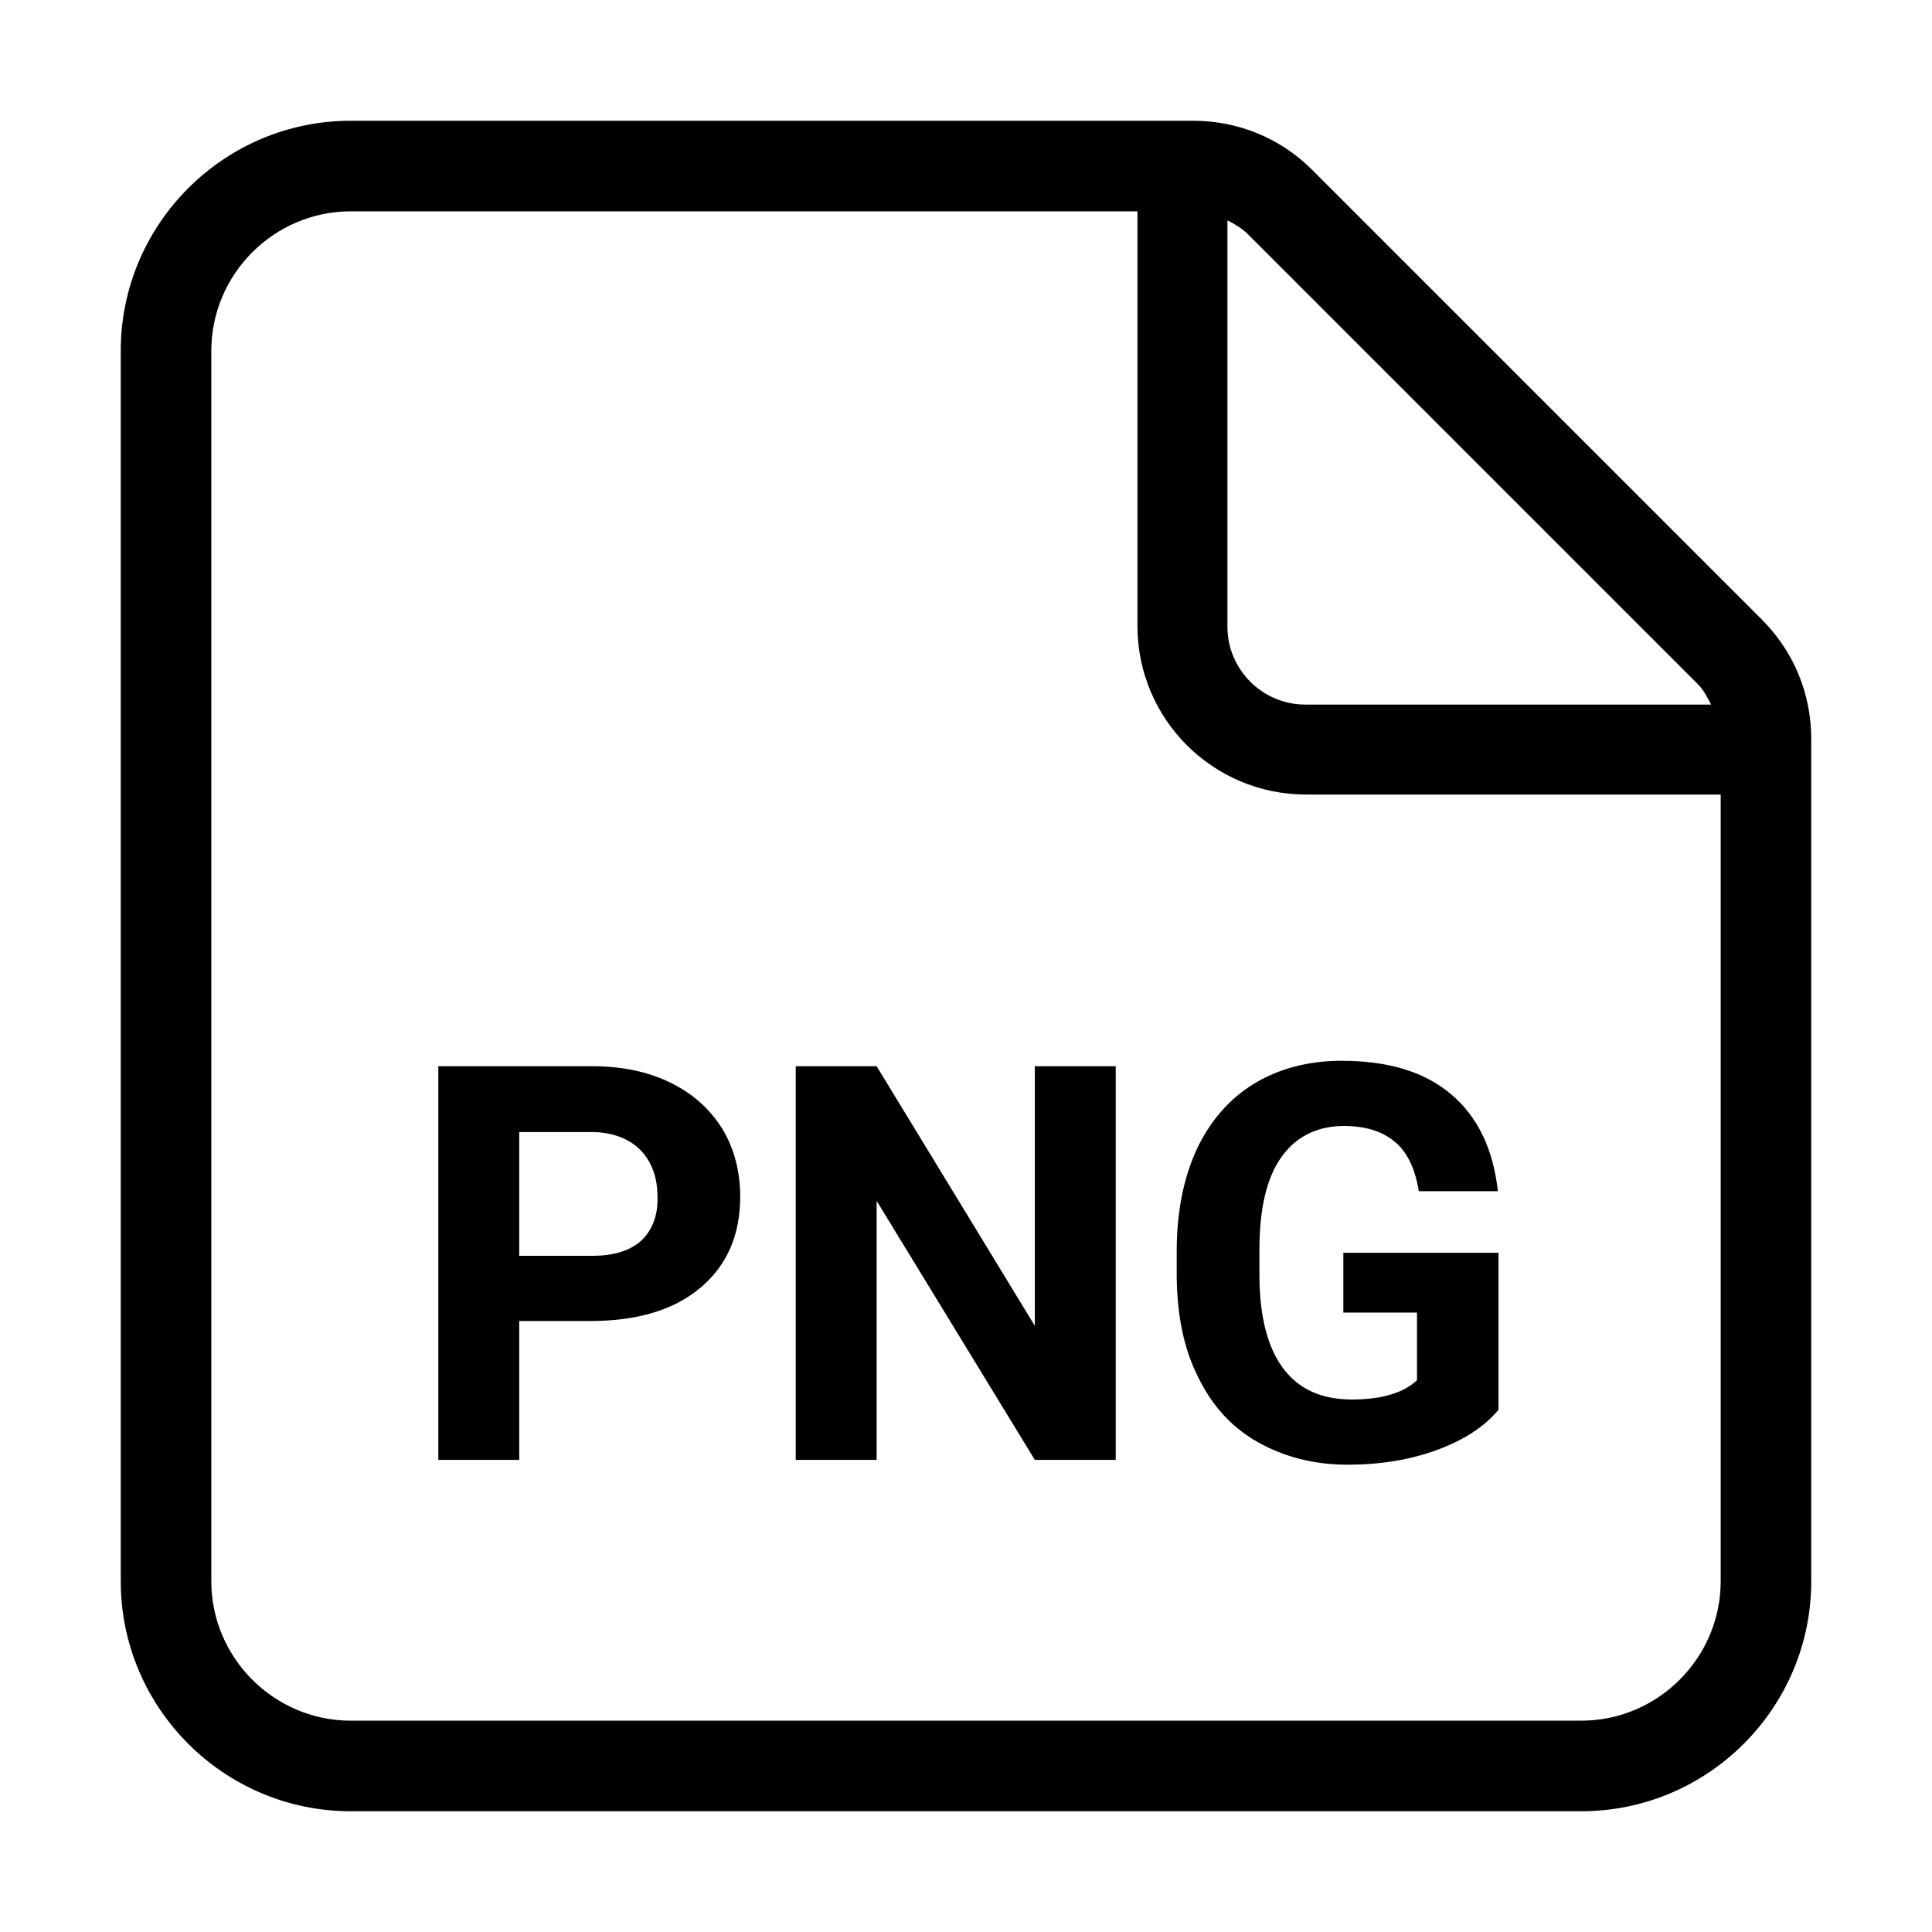 <svg width="32" height="32" viewBox="0 0 32 32" fill="none" xmlns="http://www.w3.org/2000/svg">
<path d="M29.18 10.26L21.73 2.81C21.21 2.29 20.51 2 19.76 2H5.81C3.71 2 2 3.71 2 5.81V26.19C2 28.29 3.71 30 5.81 30H26.19C28.29 30 30 28.29 30 26.19V12.24C30 11.49 29.71 10.79 29.18 10.26ZM28.12 11.33C28.22 11.43 28.28 11.55 28.34 11.67H21.62C20.91 11.67 20.33 11.09 20.33 10.38V3.65C20.45 3.71 20.57 3.78 20.67 3.88L28.12 11.33ZM26.19 28.5H5.81C4.54 28.5 3.5 27.46 3.5 26.19V5.81C3.5 4.54 4.54 3.5 5.81 3.5H18.84V10.37C18.84 11.91 20.09 13.16 21.63 13.16H28.5V26.19C28.5 27.46 27.46 28.5 26.19 28.5Z" fill="black"/>
<path d="M11.1 17.93C10.73 17.75 10.3 17.66 9.81 17.66H7.26V24.18H8.6V21.88H9.78C10.55 21.88 11.16 21.7 11.6 21.33C12.04 20.96 12.26 20.46 12.26 19.82C12.26 19.4 12.16 19.02 11.96 18.69C11.75 18.36 11.47 18.11 11.1 17.93ZM10.62 20.55C10.43 20.72 10.16 20.8 9.81 20.8H8.6V18.75H9.83C10.16 18.76 10.42 18.86 10.61 19.05C10.8 19.25 10.89 19.51 10.89 19.82C10.9 20.14 10.8 20.38 10.62 20.55Z" fill="black"/>
<path d="M17.14 21.96L14.52 17.66H13.18V24.18H14.52V19.89L17.14 24.18H18.48V17.66H17.14V21.96Z" fill="black"/>
<path d="M21.22 19.17C21.46 18.83 21.81 18.65 22.26 18.65C22.62 18.65 22.9 18.74 23.1 18.91C23.31 19.08 23.44 19.36 23.5 19.73H24.81C24.73 19.02 24.47 18.49 24.03 18.12C23.59 17.75 22.99 17.57 22.22 17.57C21.67 17.57 21.18 17.7 20.77 17.95C20.36 18.2 20.04 18.57 19.82 19.04C19.6 19.52 19.49 20.08 19.49 20.73V21.17C19.5 21.8 19.61 22.35 19.85 22.82C20.08 23.29 20.41 23.65 20.84 23.89C21.27 24.13 21.76 24.26 22.32 24.26C22.86 24.26 23.35 24.18 23.79 24.02C24.23 23.86 24.58 23.64 24.82 23.35V20.75H22.25V21.74H23.47V22.86C23.25 23.07 22.89 23.18 22.39 23.18C21.89 23.18 21.51 23.01 21.25 22.66C20.99 22.31 20.86 21.79 20.86 21.11V20.7C20.86 20.02 20.98 19.51 21.22 19.17Z" fill="black"/>
</svg>
